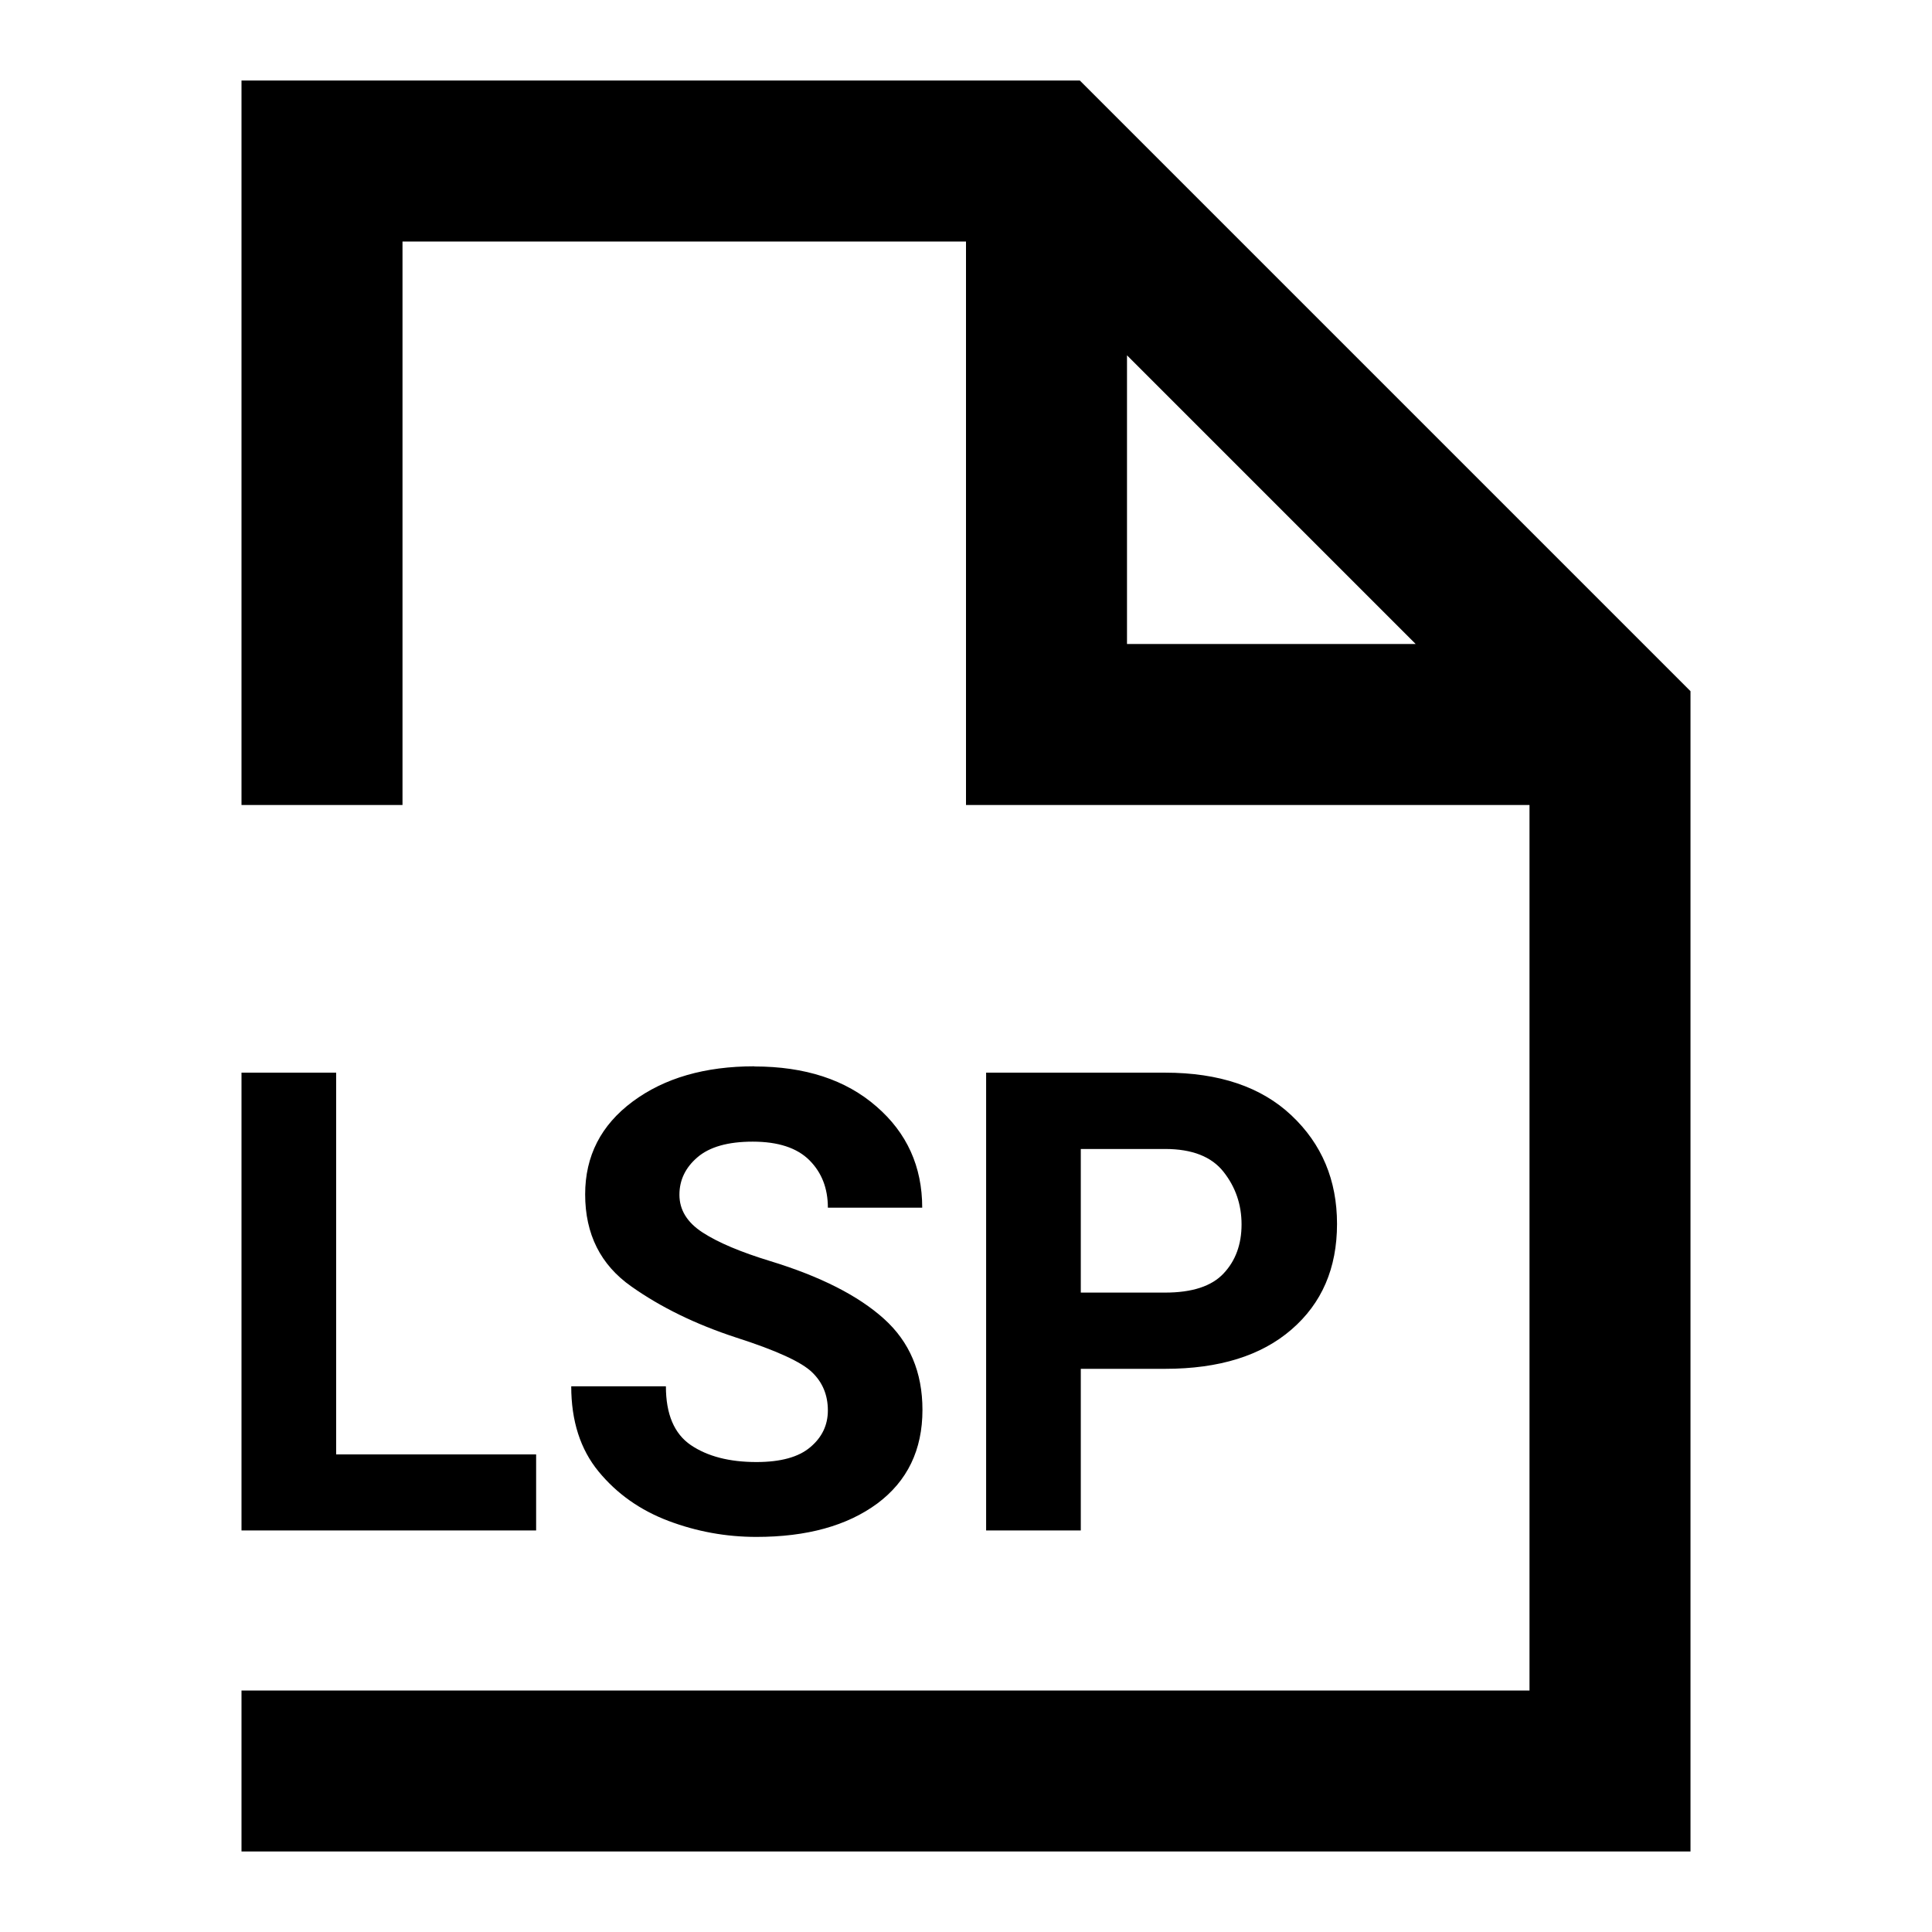 <?xml version="1.0" encoding="UTF-8"?>
<svg width="24" height="24" version="1.1" viewBox="0 0 24 24" xmlns="http://www.w3.org/2000/svg"><path d="m3 1v9h2v-7h7v7h7v11h-16v2h18v-14.414l-7.586-7.586h-10.414zm11 3.414 3.586 3.586h-3.586v-3.586zm-4.629 8.832c-0.615 0-1.119 0.146-1.512 0.438-0.393 0.292-0.59 0.676-0.59 1.152 0 0.495 0.191 0.876 0.574 1.145 0.365 0.258 0.797 0.469 1.297 0.633 0.503 0.161 0.819 0.306 0.949 0.434 0.13 0.125 0.195 0.283 0.195 0.473 0 0.182-0.073 0.335-0.219 0.457-0.143 0.122-0.366 0.184-0.668 0.184-0.336 0-0.608-0.07-0.816-0.211-0.206-0.141-0.309-0.384-0.309-0.73h-1.176c0 0.43 0.113 0.783 0.34 1.059 0.227 0.276 0.516 0.48 0.867 0.613 0.352 0.133 0.716 0.199 1.094 0.199 0.625 0 1.125-0.138 1.5-0.414 0.375-0.279 0.562-0.667 0.562-1.164-1e-6 -0.469-0.16-0.846-0.48-1.133-0.318-0.286-0.788-0.525-1.41-0.715-0.367-0.112-0.647-0.23-0.84-0.355-0.193-0.125-0.289-0.281-0.289-0.469 1e-7 -0.182 0.074-0.337 0.223-0.465 0.151-0.13 0.38-0.195 0.688-0.195 0.315-1e-6 0.549 0.077 0.703 0.23 0.154 0.154 0.23 0.35 0.23 0.59h1.172c0-0.51-0.19-0.93-0.57-1.258-0.38-0.331-0.885-0.496-1.516-0.496zm-6.371 0.078v5.688h3.66v-0.945h-2.484v-4.742h-1.176zm9.25 0v5.688h1.176v-2.008h1.047c0.672 0 1.195-0.163 1.57-0.488 0.378-0.326 0.566-0.763 0.566-1.312 0-0.544-0.189-0.993-0.566-1.348-0.375-0.354-0.898-0.531-1.57-0.531h-2.223zm1.176 0.949h1.047c0.336-1e-6 0.578 0.095 0.727 0.285 0.148 0.188 0.223 0.405 0.223 0.652 0 0.247-0.074 0.451-0.223 0.609-0.148 0.159-0.391 0.238-0.727 0.238h-1.047v-1.785z"/></svg>

